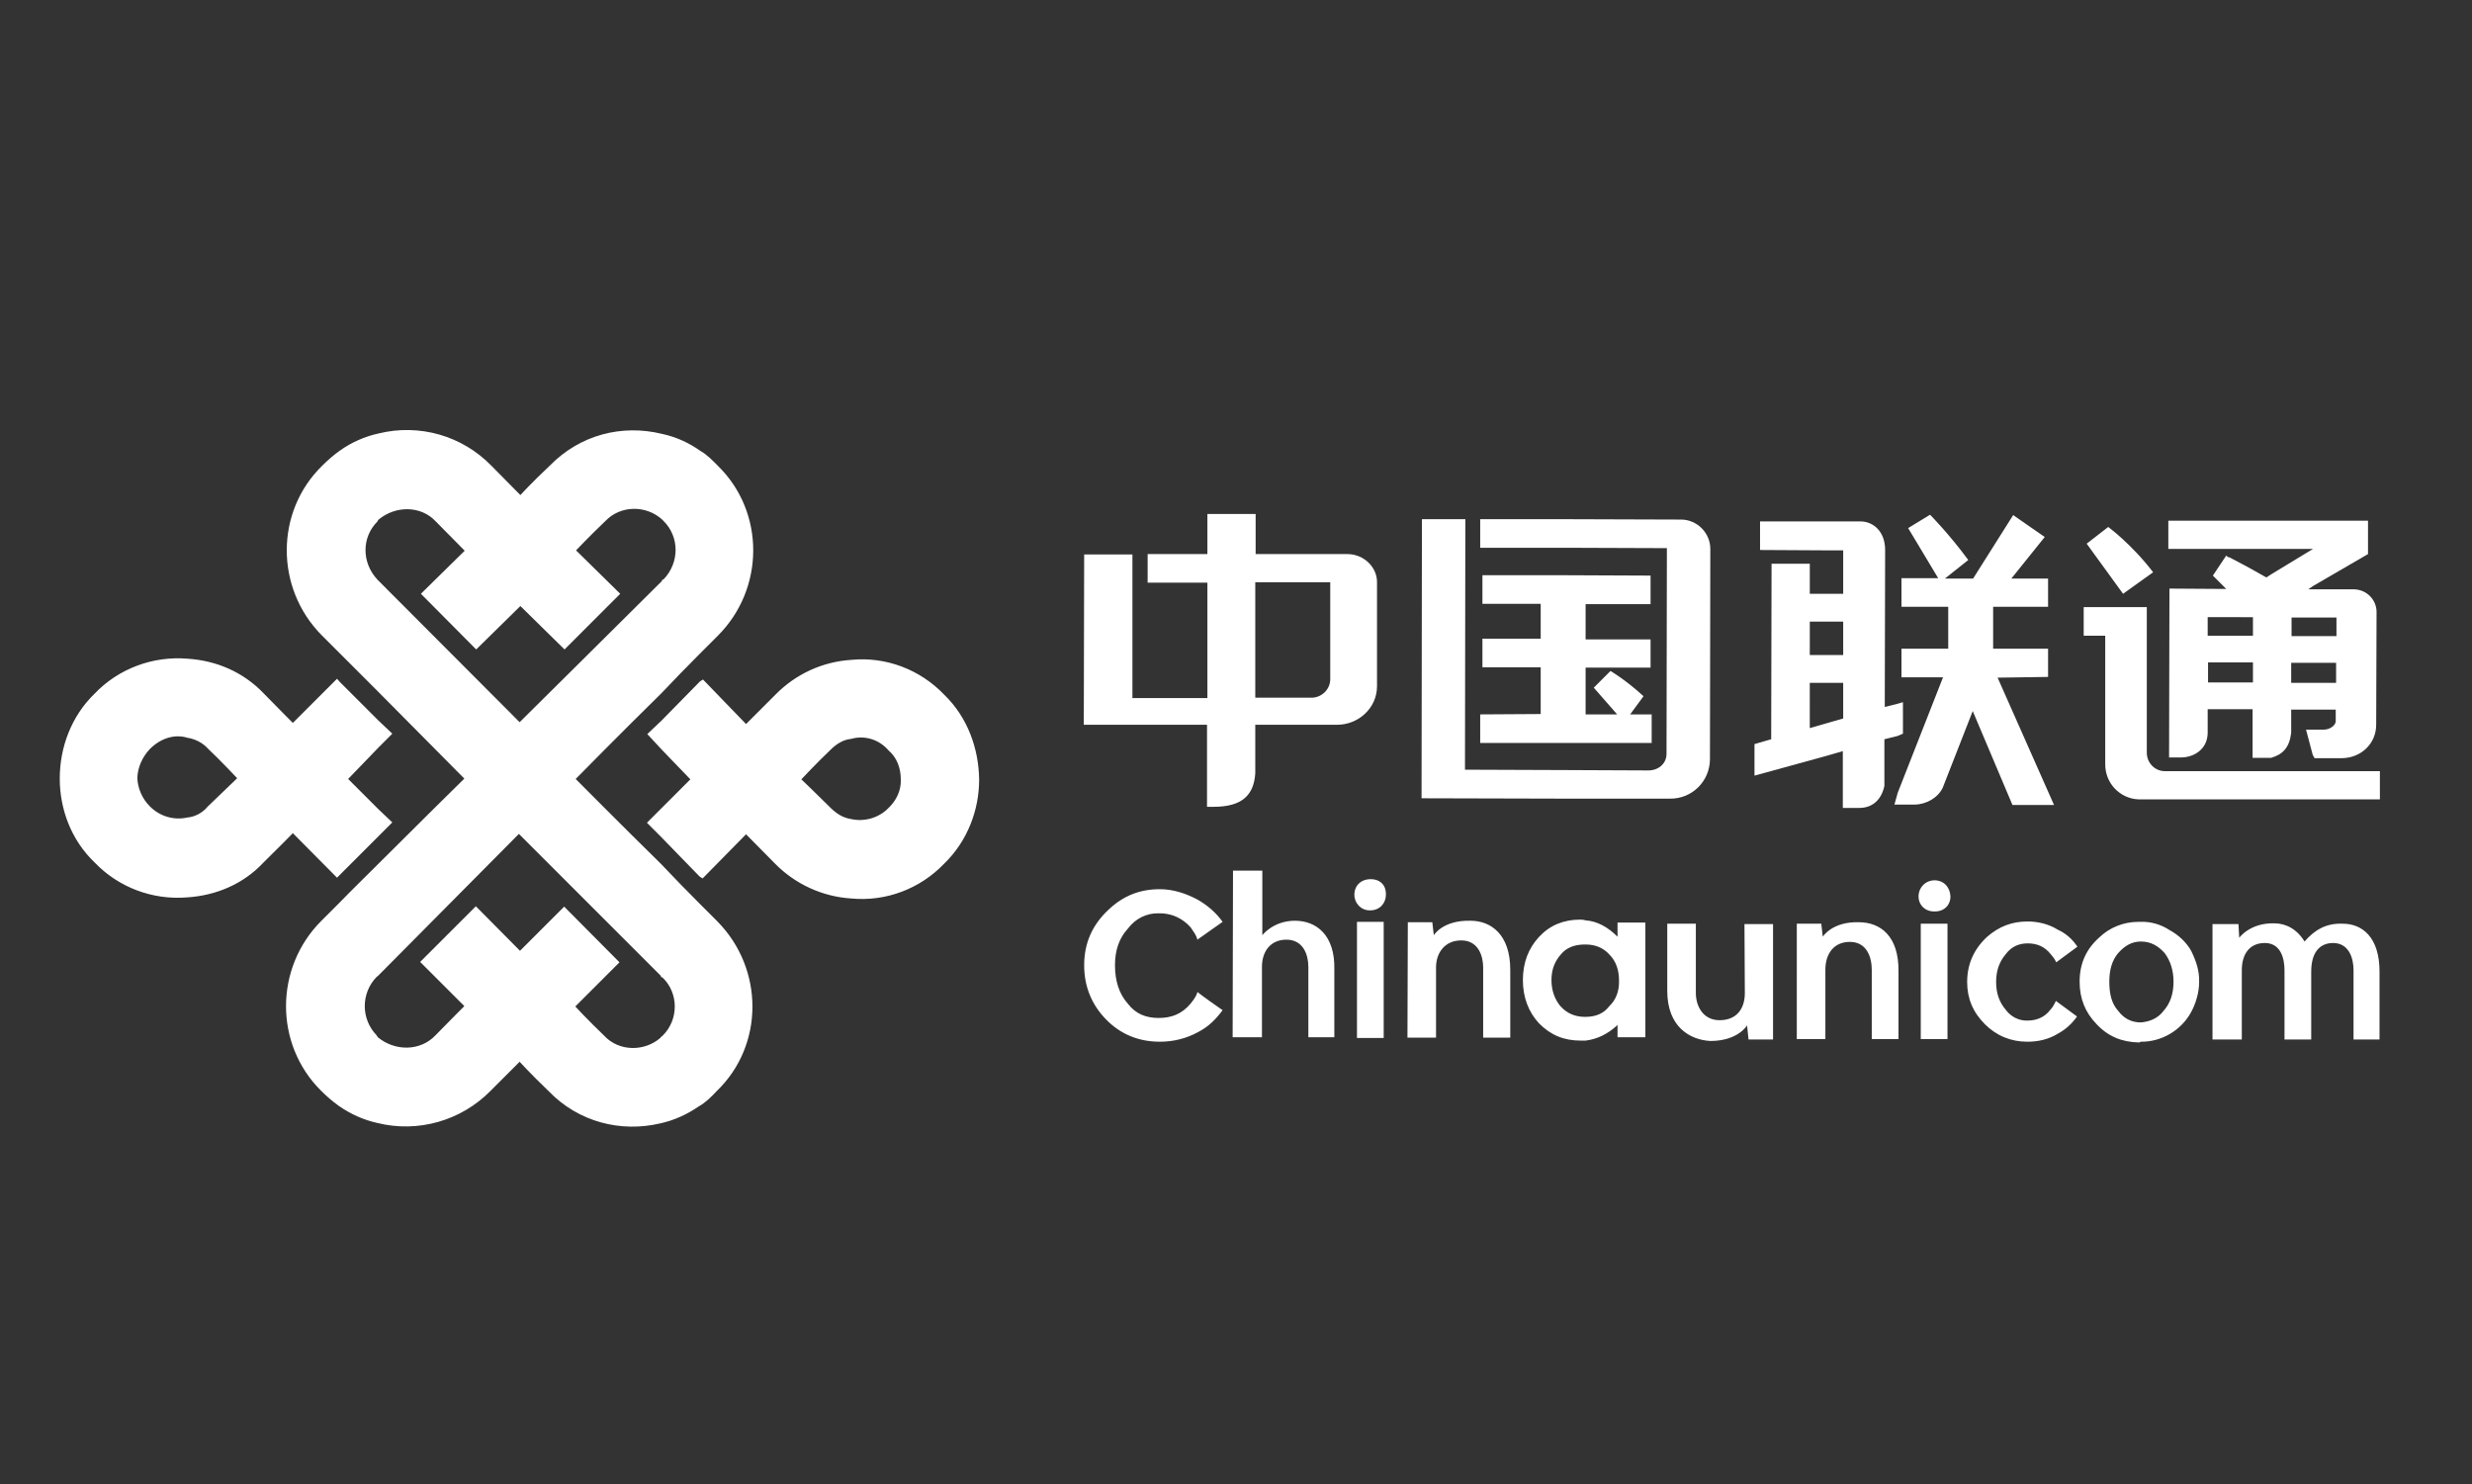 <?xml version="1.0" standalone="no"?><!DOCTYPE svg PUBLIC "-//W3C//DTD SVG 1.1//EN" "http://www.w3.org/Graphics/SVG/1.1/DTD/svg11.dtd"><svg t="1714452777203" class="icon" viewBox="0 0 1705 1024" version="1.1" xmlns="http://www.w3.org/2000/svg" p-id="5356" width="333.008" height="200" xmlns:xlink="http://www.w3.org/1999/xlink"><rect x="0" y="0" width="1705" height="1024" fill="#333333" stroke="none"/><path d="M651.264 479.232c-16.64-17.408-40.192-26.368-64-24.064-19.968 1.28-38.4 9.728-52.48 24.064l-20.224 20.224-29.696-30.72-2.048 1.28-26.624 27.136-9.728 9.216 9.728 10.496 19.968 20.736-20.224 20.224-9.728 9.728 9.728 9.728 26.624 27.392 2.048 1.28 29.952-30.464 19.968 20.224c13.824 14.08 32.512 22.784 52.48 24.064 24.064 2.304 47.616-6.656 64.256-24.064 16.128-15.616 24.064-37.12 24.064-57.856-0.256-21.504-7.936-43.008-24.064-58.624z m-38.4 78.08c-6.656 6.912-16.64 9.728-25.856 7.68-5.12-0.768-9.728-3.328-14.336-7.936-8.96-8.96-19.968-19.456-19.968-19.456s11.008-11.776 19.968-20.224c4.608-4.608 9.216-7.168 14.336-7.68 8.96-2.56 18.944 0 25.856 7.936 5.888 5.12 8.448 12.288 8.448 20.224 0.256 7.424-3.072 14.336-8.448 19.456zM129.28 619.008c19.456-1.28 38.4-8.96 52.48-24.064 9.216-8.96 20.224-20.224 20.224-20.224l30.464 30.72 1.792-1.792 26.624-26.624 9.728-9.728-9.728-9.216-20.736-20.736 20.736-21.504 9.728-9.728-9.728-9.216-26.624-26.624-1.792-2.048-30.464 30.464s-11.008-11.008-19.968-20.224c-14.336-15.104-33.024-22.784-52.48-24.064-23.808-2.048-47.616 6.656-64.256 24.064-16.128 15.616-24.064 37.12-24.064 58.624 0 20.736 7.68 42.24 24.064 57.856 16.384 17.152 39.936 26.112 64 24.064z m-25.856-102.4c7.168-7.168 16.896-10.496 25.856-7.68 5.12 0.768 10.496 3.328 14.336 7.68 8.96 8.448 19.968 20.224 19.968 20.224s-11.008 10.496-20.224 19.456c-3.584 4.352-8.704 7.168-14.336 7.68-9.472 2.048-19.2-1.024-25.856-7.936-5.12-5.12-8.192-12.288-8.448-19.456 0.256-7.424 3.584-14.592 8.704-19.968z" fill="#ffffff" p-id="5357"></path><path d="M494.848 635.648l-12.288-12.288c-8.96-8.96-17.92-18.176-26.624-27.392-27.904-27.392-58.88-58.624-58.88-58.624s31.232-31.744 59.136-59.136c8.704-9.216 17.664-18.432 26.624-27.392l12.288-12.288c32.512-32.512 32.512-85.248 0.256-116.992-3.84-3.84-7.68-7.936-12.288-10.496-7.936-5.632-16.896-9.728-26.624-11.776-27.392-6.656-56.32 0.512-77.312 22.016-13.056 12.288-20.224 20.224-20.224 20.224l-19.968-20.224c-20.224-20.736-49.664-29.184-77.824-22.272-9.472 2.048-18.688 6.144-26.624 11.776-4.352 3.072-8.448 6.656-12.288 10.496-32.512 31.744-32.512 84.48-0.256 116.992l12.288 12.288 26.624 26.624 59.392 59.904s-31.744 31.232-59.648 59.136c-8.96 8.96-17.92 17.664-26.624 26.624l-12.288 12.288c-32.512 32.512-32.512 85.248-0.256 117.248 3.84 3.84 7.68 7.168 12.288 10.496 8.448 5.888 17.408 9.728 26.624 11.776 27.904 6.912 57.6-1.536 77.824-22.016l20.224-20.224s7.168 7.936 19.968 20.224c20.736 21.504 49.92 28.672 77.056 22.272 9.472-2.048 18.432-6.144 26.624-11.776 4.608-2.56 8.448-6.4 12.288-10.496 32.768-31.488 32.768-84.224 0.512-116.992zM261.12 400.64l-0.768-0.768c-11.008-11.776-11.008-29.184 0-40.192 0-0.768 0.768-0.768 0.768-1.28 11.776-9.728 29.184-9.728 39.424 1.28l19.968 20.224-30.208 29.696 38.144 38.4 30.464-29.952 30.464 29.952 38.4-38.4-30.464-29.952s9.216-9.728 20.224-20.224c10.496-11.008 27.904-11.008 38.912-1.28l1.28 1.28c11.008 11.008 11.008 28.672 0 40.192-0.768 0-1.28 0.768-1.28 1.28-15.616 15.616-98.048 97.28-98.048 97.28s-81.664-81.92-97.28-97.536z m195.84 313.856c-0.768 0.768-1.28 0.768-1.28 1.28-11.008 9.728-28.672 9.728-38.912-1.28-11.008-10.496-19.968-20.224-19.968-20.224l30.464-30.464-38.144-38.4-30.464 30.464-30.464-30.72-38.4 38.4 30.464 30.464s-9.728 9.728-19.968 20.224c-10.496 11.008-27.904 11.008-39.68 1.28 0-0.512-0.768-0.512-0.768-1.28-11.008-11.264-11.008-29.184 0-40.448l0.768-0.512 97.28-98.048 97.792 97.792c0 0.768 0.768 1.28 1.28 1.28 11.264 10.752 11.264 29.184 0 40.192z" fill="#ffffff" p-id="5358"></path><path d="M1115.648 646.144c-6.656-6.656-14.08-10.752-22.016-11.264-1.792-0.512-2.816-0.512-3.84-0.512-11.264 0-20.736 3.84-28.16 11.776s-11.264 17.92-11.264 29.952c0 11.776 3.84 22.016 11.264 29.952 7.936 7.936 16.896 11.776 28.672 11.776h3.328c7.936-1.024 15.104-4.352 22.016-10.752v8.448h19.2v-79.104h-19.2v9.728z m-5.632 47.872c-3.84 5.12-9.472 7.424-16.384 7.424h-0.512c-6.656 0-12.288-2.304-16.896-7.424-3.84-4.608-6.144-10.752-6.144-17.92 0-7.424 2.304-13.056 6.656-17.92 3.84-4.608 9.472-6.656 16.384-6.656h0.512c6.656 0 12.288 2.304 16.384 6.912 4.608 4.608 6.656 10.752 6.656 17.92 0.256 7.168-2.048 13.312-6.656 17.664z m-216.832-58.88c-15.104 0-22.528 9.984-22.528 9.984v-44.544h-20.224l-0.256 114.944h20.224v-48.64c0-10.24 5.632-18.688 16.896-18.688 11.776 0 15.104 10.752 15.104 18.688v48.64h17.92v-46.848c0.512-23.808-12.544-33.536-27.136-33.536z m-93.952-5.12c8.448-0.256 16.384 3.328 22.016 9.728 1.792 2.816 3.84 5.12 4.608 8.448l17.408-12.288c-4.352-6.144-10.24-11.264-16.896-15.104-8.448-4.608-17.408-7.424-26.368-7.424-13.568 0-24.832 4.352-34.816 13.568-11.776 10.752-17.408 23.552-17.408 38.912 0 14.592 5.12 27.136 15.104 37.376s22.528 15.36 37.12 15.36c9.472 0 18.432-2.304 26.368-6.656 7.424-3.84 12.288-8.96 16.896-15.104-5.888-4.096-11.776-8.192-17.408-12.544-0.512 2.816-2.816 5.632-4.608 7.936-6.144 7.424-13.568 9.984-22.016 9.984-8.96 0-15.872-2.816-21.248-9.728-6.144-6.912-8.96-15.872-8.96-26.624 0-10.24 2.816-18.688 8.96-25.344 5.12-6.912 13.056-10.752 21.248-10.496z m191.232 37.376c0-10.24 6.144-18.688 17.408-18.688 11.776 0 15.104 10.752 15.104 18.688v48.384h18.688v-46.848c0-24.32-13.312-33.792-27.392-33.792-19.2-0.512-25.344 9.984-25.344 9.984l-1.024-8.96h-16.896l-0.256 79.616h19.712v-48.384z" fill="#ffffff" p-id="5359"></path><path d="M935.936 635.904h18.432v80.128h-18.432zM945.408 606.464c-6.656 0-11.264 4.352-11.264 10.752 0 5.888 4.608 10.752 10.496 10.752h0.512c6.656 0 10.752-5.12 10.752-10.752 0.256-6.144-3.584-10.752-10.496-10.752z" fill="#ffffff" p-id="5360"></path><path d="M1615.872 637.184c-11.776-0.512-19.712 4.608-26.368 12.288-5.12-8.448-12.8-12.544-20.736-12.544-16.896-0.512-24.32 9.984-24.32 9.984l-0.512-9.472h-17.92v79.616h20.224v-47.872c0-10.752 5.12-18.688 15.872-18.688s13.568 10.24 13.568 18.688v47.872h18.432v-47.36 0.512c0-13.568 6.144-19.712 15.104-19.712 10.752 0 14.08 10.24 14.08 18.688v47.872h17.92v-46.848c0-23.552-11.776-33.024-25.344-33.024z" fill="#ffffff" p-id="5361"></path><path d="M1334.528 607.232c-6.656 0-11.264 5.12-11.264 11.264 0 5.632 4.352 10.24 10.752 10.24h0.512c6.656 0 10.752-4.608 10.752-10.24-0.256-6.144-4.096-11.008-10.752-11.264zM1324.8 637.184h18.432V716.8h-18.432v-79.616z" fill="#ffffff" p-id="5362"></path><path d="M1511.424 656.128c-3.328-6.144-8.96-11.264-15.104-14.592-5.888-3.84-12.8-5.888-19.712-5.632h-1.792c-9.984 0-19.712 3.84-26.88 10.752-8.96 7.936-13.568 17.92-13.568 30.464 0 11.776 3.84 21.248 11.776 29.44 7.936 8.448 17.408 12.288 29.184 12.544 0.512 0 0.512 0 1.024-0.512 14.336 0.256 27.904-7.68 34.816-20.224 3.328-6.144 5.632-13.568 5.632-20.992 0.256-7.68-2.048-14.336-5.376-21.248z m-19.2 41.216c-3.84 5.12-9.472 7.424-15.616 7.936-6.656 0-11.776-2.816-15.616-7.936-4.608-5.12-6.144-11.776-6.144-20.224 0-7.936 1.792-14.592 6.144-19.712 4.608-5.12 9.472-7.936 15.616-7.936 6.656 0 11.776 2.816 16.384 7.936 3.84 5.12 6.144 11.776 6.144 19.712 0 8.448-2.304 15.104-6.912 20.224zM1282.048 636.16c-18.432-0.512-24.832 9.984-24.832 9.984l-1.024-8.96h-16.896V716.8h19.712v-47.872c0-10.752 5.632-19.2 16.896-19.2 11.776 0 15.104 10.752 15.104 19.2V716.8h18.432v-46.848c0.256-24.32-12.544-33.792-27.392-33.792zM1203.456 685.056c0 10.752-5.632 18.688-17.408 18.688s-16.384-10.24-16.384-18.688v-47.872h-19.712V683.52c0 24.832 15.616 33.792 29.696 34.56 19.2 0 25.344-10.752 25.344-10.752l1.024 9.728h16.896V637.44H1203.2l0.256 47.616zM1398.528 650.752c6.656 0 11.776 2.304 15.872 7.424 1.536 1.792 2.816 3.328 3.84 5.632l14.592-10.752c-3.328-5.12-7.936-9.216-13.568-11.776-6.144-3.84-13.568-5.632-20.736-5.632-10.752 0-19.712 3.328-28.16 10.752-8.96 8.448-13.568 18.688-13.568 30.976 0 11.264 3.84 20.736 12.288 29.184 7.936 7.936 17.92 12.032 29.184 12.032 7.424 0 14.592-1.536 21.248-5.632 5.12-2.816 9.472-6.656 13.056-11.776l-14.592-10.752c-1.024 2.304-2.304 4.608-3.84 6.144-3.84 5.12-9.472 7.424-15.616 7.424-5.888 0.256-11.52-2.56-15.104-7.424-4.352-5.12-6.656-11.264-6.656-19.2s2.304-14.08 6.656-19.2c3.84-5.12 8.96-7.424 15.104-7.424z" fill="#ffffff" p-id="5363"></path><path d="M1439.232 375.04L1464.32 409.6l20.736-14.848C1470.208 375.296 1454.08 363.52 1454.08 363.52l-14.848 11.52zM1566.72 531.968h-73.472c-6.912 0-12.544-5.632-12.544-12.8v-100.352h-43.52v19.712h14.848V527.36c0 12.8 9.984 23.552 23.04 24.064h166.4v-19.456H1566.72z" fill="#ffffff" p-id="5364"></path><path d="M1633.28 382.208v-23.04H1495.552v19.456h99.84l-28.672 17.408-3.584 2.304c-10.24-5.888-20.736-11.52-25.344-13.824-1.28 0-2.304-1.28-2.304-1.28l-9.216 13.824 9.216 9.216-39.168-0.256-0.256 116.48h8.192c9.216 0 18.432-5.888 18.432-17.152v-16.128h30.976v33.536h12.8c7.936-2.304 12.544-6.912 13.824-17.152v-16.128h30.72v7.936c0 3.328-4.608 5.888-7.936 5.888h-12.544l4.608 17.408 1.28 2.304h18.432c13.824 0 24.064-10.24 24.064-23.04l0.256-77.312c0.256-8.704-6.656-15.872-15.36-16.128H1592.064l3.328-2.304 37.888-22.016z m-79.36 88.576h-30.976v-13.824H1553.92v13.824z m0-32.256h-31.232v-12.8H1553.92v12.8z m57.344 32.512h-30.976v-13.824h30.976v13.824z m-15.872-45.056h16.128v12.8h-30.976v-12.8h14.848z m-282.88 80.128v-21.76l-3.328 1.024-9.216 2.304 0.256-108.288c0-12.544-7.936-19.712-17.152-19.712h-69.12v19.712l45.824 0.256h11.52V409.6h-23.04v-20.736h-26.368l-0.256 121.088-11.52 3.328v21.76l49.408-13.568 11.52-3.328v39.168h11.52c7.936 0 14.848-4.608 17.152-15.104v-32.256l9.216-2.304 3.584-1.536z m-41.216-10.496l-11.52 3.328-11.52 3.328V471.04h23.04v24.576z m0-43.776h-23.04v-23.04h23.04v23.04z" fill="#ffffff" p-id="5365"></path><path d="M1412.608 466.944v-19.456H1374.72v-28.928h37.888v-19.456h-25.344l23.04-28.672-21.76-15.104-27.648 43.776H1341.44l16.128-12.8c-13.568-18.432-26.368-31.232-26.368-31.232l-15.104 9.216 20.736 34.56h-25.344v19.712h32.256v28.928h-32.256v19.712h28.672l-31.232 79.616-2.304 8.192h13.824c7.936 0 16.128-4.608 19.456-11.52l20.736-52.992 27.392 64.768h28.672l-38.912-87.808 34.816-0.512zM929.28 382.208H866.048v-27.648h-33.28v27.648h-41.216v19.712h41.216v79.616h-51.712v-99.072h-33.28l-0.256 117.504h84.992v56.576h4.608c19.456 0 27.648-7.936 28.672-23.04v-33.536h56.32c14.848 0 27.648-11.52 27.648-26.624V401.92c0.256-10.496-8.96-19.712-20.48-19.712z m-11.776 86.272c0 6.912-5.632 12.544-12.544 12.8h-39.168v-79.616H917.504V468.48z m241.408-110.08l-79.36-0.256h-58.624v19.712h58.624l70.144 0.256-0.256 141.824c0 6.912-5.632 11.52-12.544 11.52l-57.6-0.256-68.864-0.256 0.256-172.8h-29.952l-0.256 192.512 98.816 0.256h72.448c15.104 0.256 27.392-11.776 27.648-26.88v-0.768l0.256-144.128c0.256-11.264-8.96-20.736-20.224-20.736h-0.512z" fill="#ffffff" p-id="5366"></path><path d="M1020.928 492.8v19.712H1139.2v-19.712h-14.848l9.216-12.544c-12.544-11.52-22.784-17.408-22.784-17.408l-11.52 11.52 16.128 18.432h-21.76v-32.256h44.8v-19.456h-44.8v-24.32h44.8v-19.712l-58.624-0.256h-57.344v19.712h40.192v24.064h-40.192v19.712h40.192v32.256l-41.728 0.256z" fill="#ffffff" p-id="5367"></path></svg>